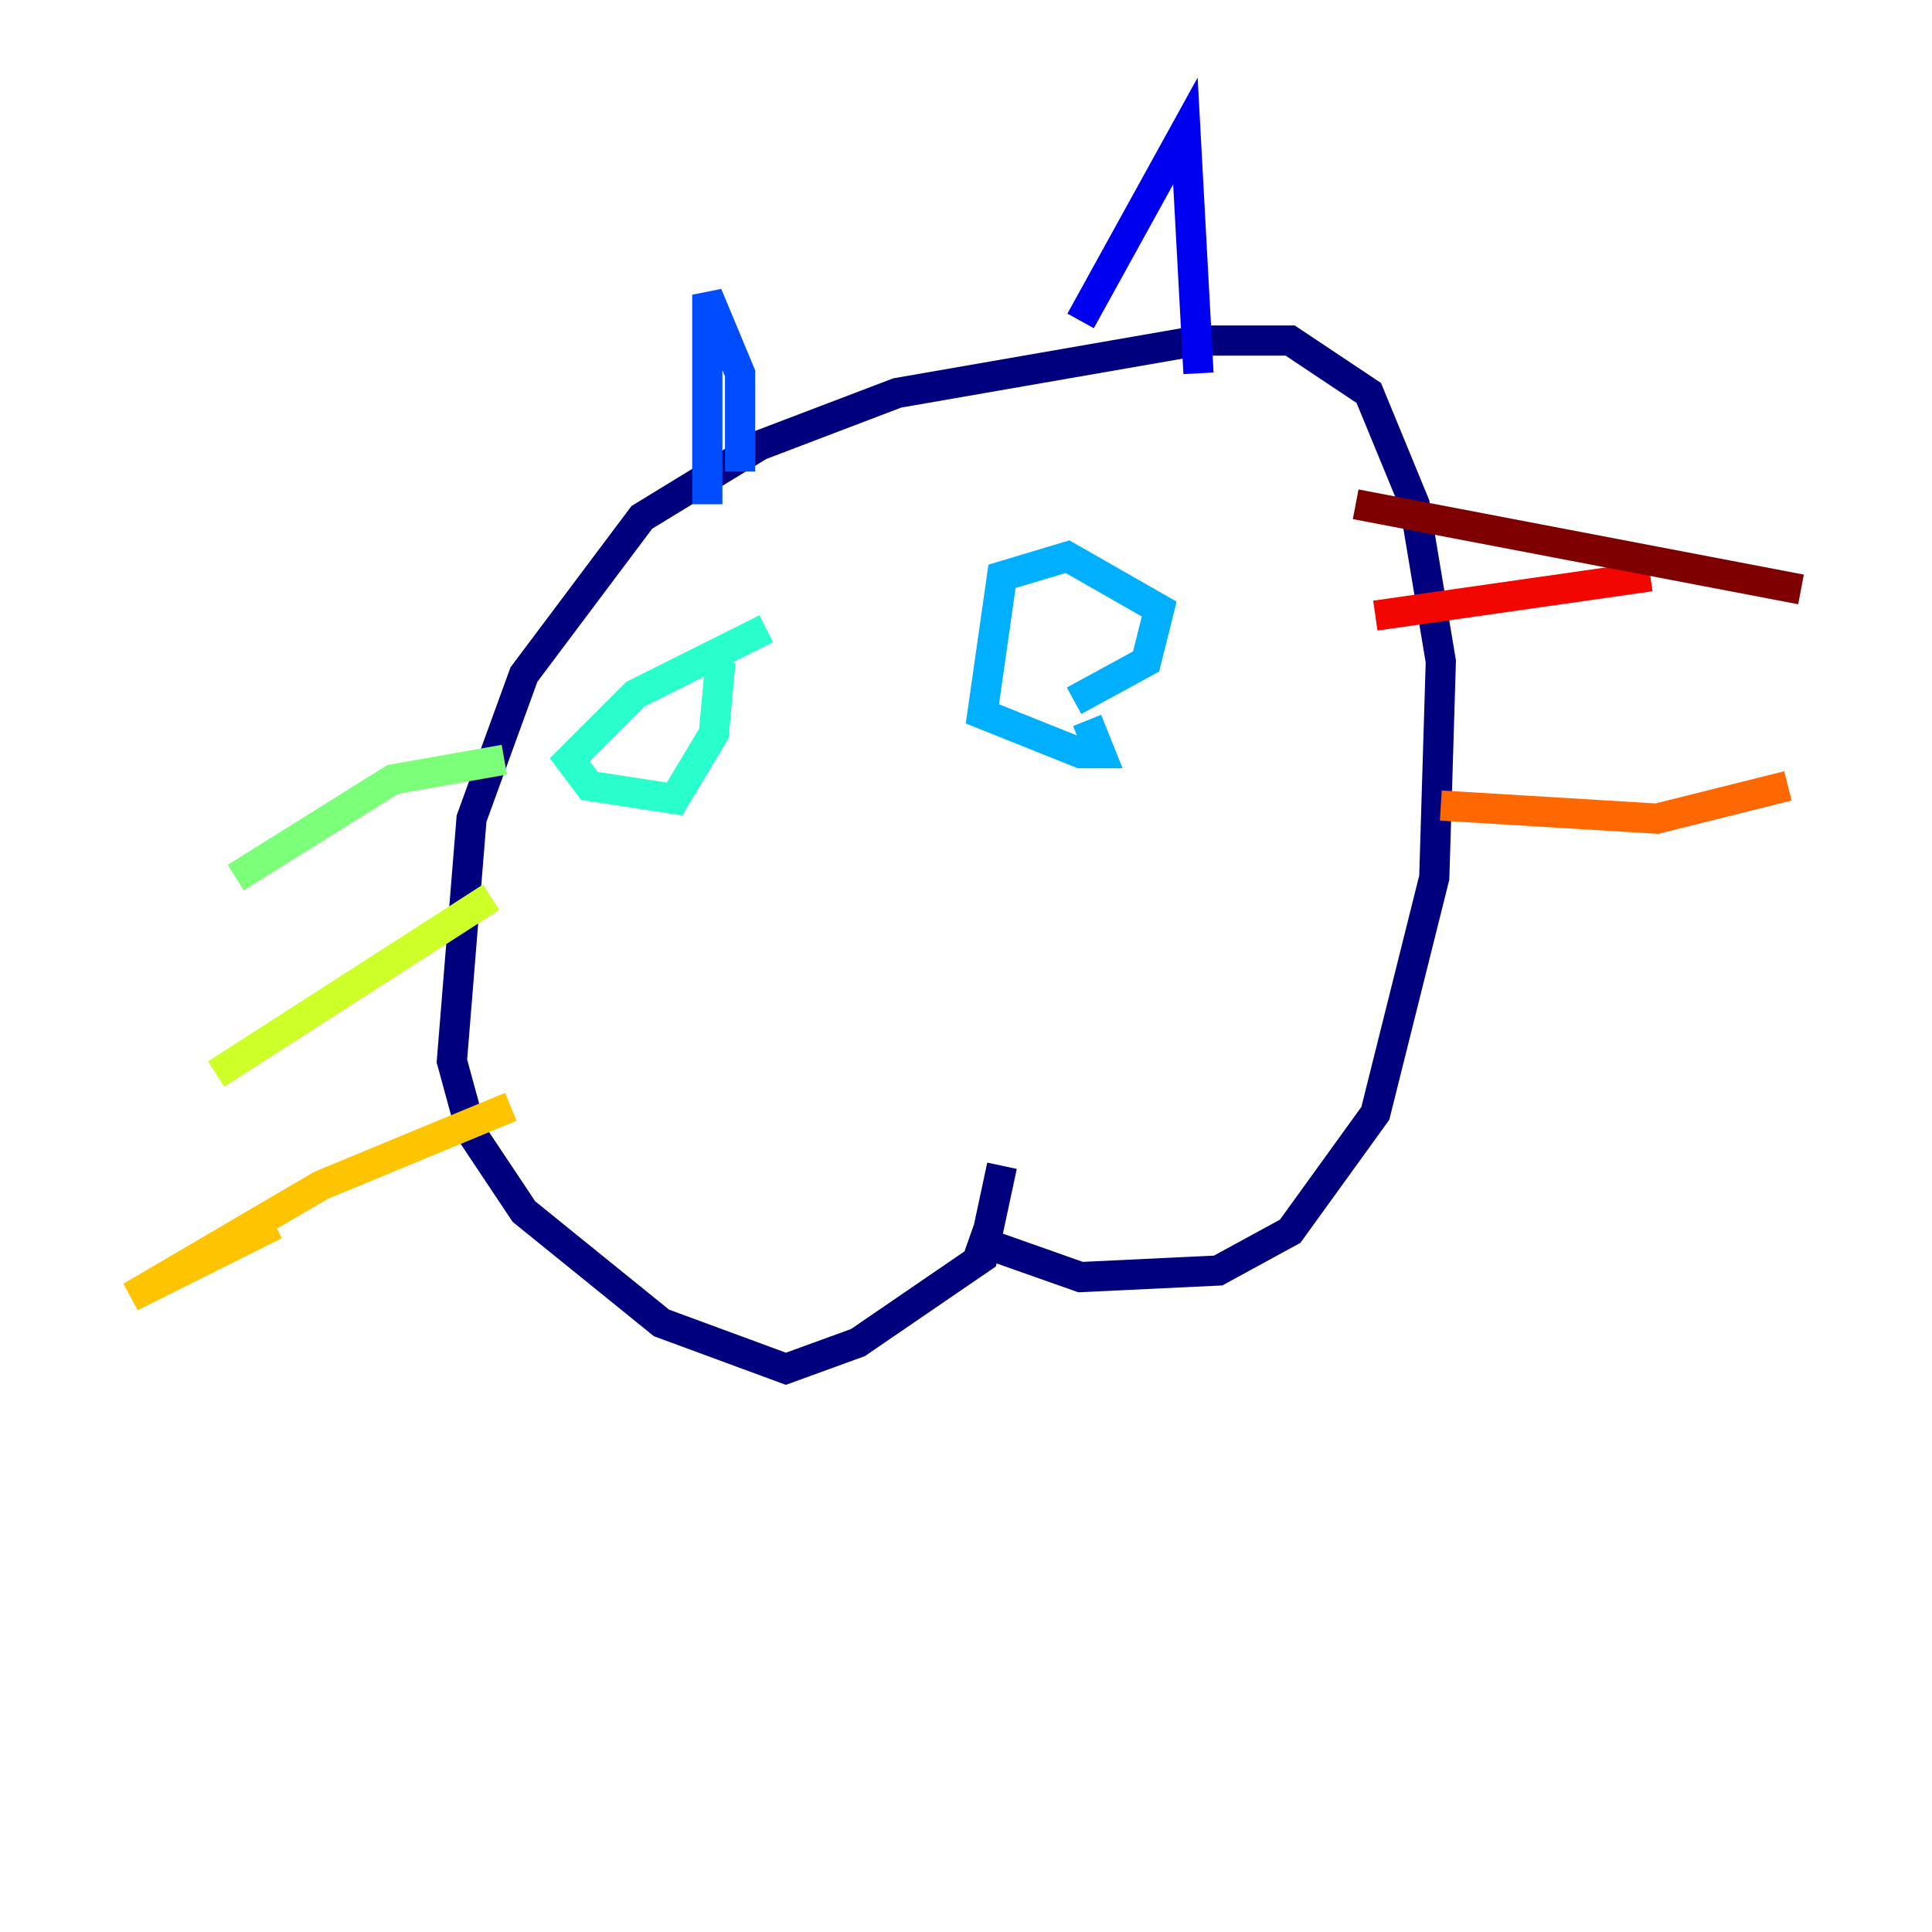 <?xml version="1.0" encoding="utf-8" ?>
<svg baseProfile="tiny" height="128" version="1.2" viewBox="0,0,128,128" width="128" xmlns="http://www.w3.org/2000/svg" xmlns:ev="http://www.w3.org/2001/xml-events" xmlns:xlink="http://www.w3.org/1999/xlink"><defs /><polyline fill="none" points="64.217,82.007 71.593,84.61 80.705,84.176 85.478,81.573 91.119,73.763 95.024,58.142 95.458,43.824 93.722,33.41 90.685,26.034 85.478,22.563 79.403,22.563 59.444,26.034 50.332,29.505 42.522,34.278 34.712,44.691 31.241,54.237 29.939,70.291 31.241,75.064 34.712,80.271 43.824,87.647 52.068,90.685 56.841,88.949 65.085,83.308 66.386,77.234" stroke="#00007f" stroke-width="2" /><polyline fill="none" points="71.593,21.261 78.536,8.678 79.403,24.732" stroke="#0000f1" stroke-width="2" /><polyline fill="none" points="49.031,31.241 49.031,24.732 46.861,19.525 46.861,33.41" stroke="#004cff" stroke-width="2" /><polyline fill="none" points="71.159,46.427 75.932,43.824 76.8,40.352 70.725,36.881 66.386,38.183 65.085,47.295 71.593,49.898 72.895,49.898 72.027,47.729" stroke="#00b0ff" stroke-width="2" /><polyline fill="none" points="50.766,41.654 42.088,45.993 37.749,50.332 39.051,52.068 44.691,52.936 47.295,48.597 47.729,43.824" stroke="#29ffcd" stroke-width="2" /><polyline fill="none" points="33.41,50.332 26.034,51.634 15.62,58.142" stroke="#7cff79" stroke-width="2" /><polyline fill="none" points="32.542,59.444 14.319,71.159" stroke="#cdff29" stroke-width="2" /><polyline fill="none" points="33.844,73.329 21.261,78.536 8.678,85.912 18.224,81.139" stroke="#ffc400" stroke-width="2" /><polyline fill="none" points="95.458,53.37 109.776,54.237 118.454,52.068" stroke="#ff6700" stroke-width="2" /><polyline fill="none" points="91.119,40.786 109.342,38.183" stroke="#f10700" stroke-width="2" /><polyline fill="none" points="89.817,33.41 119.322,39.051" stroke="#7f0000" stroke-width="2" /></svg>